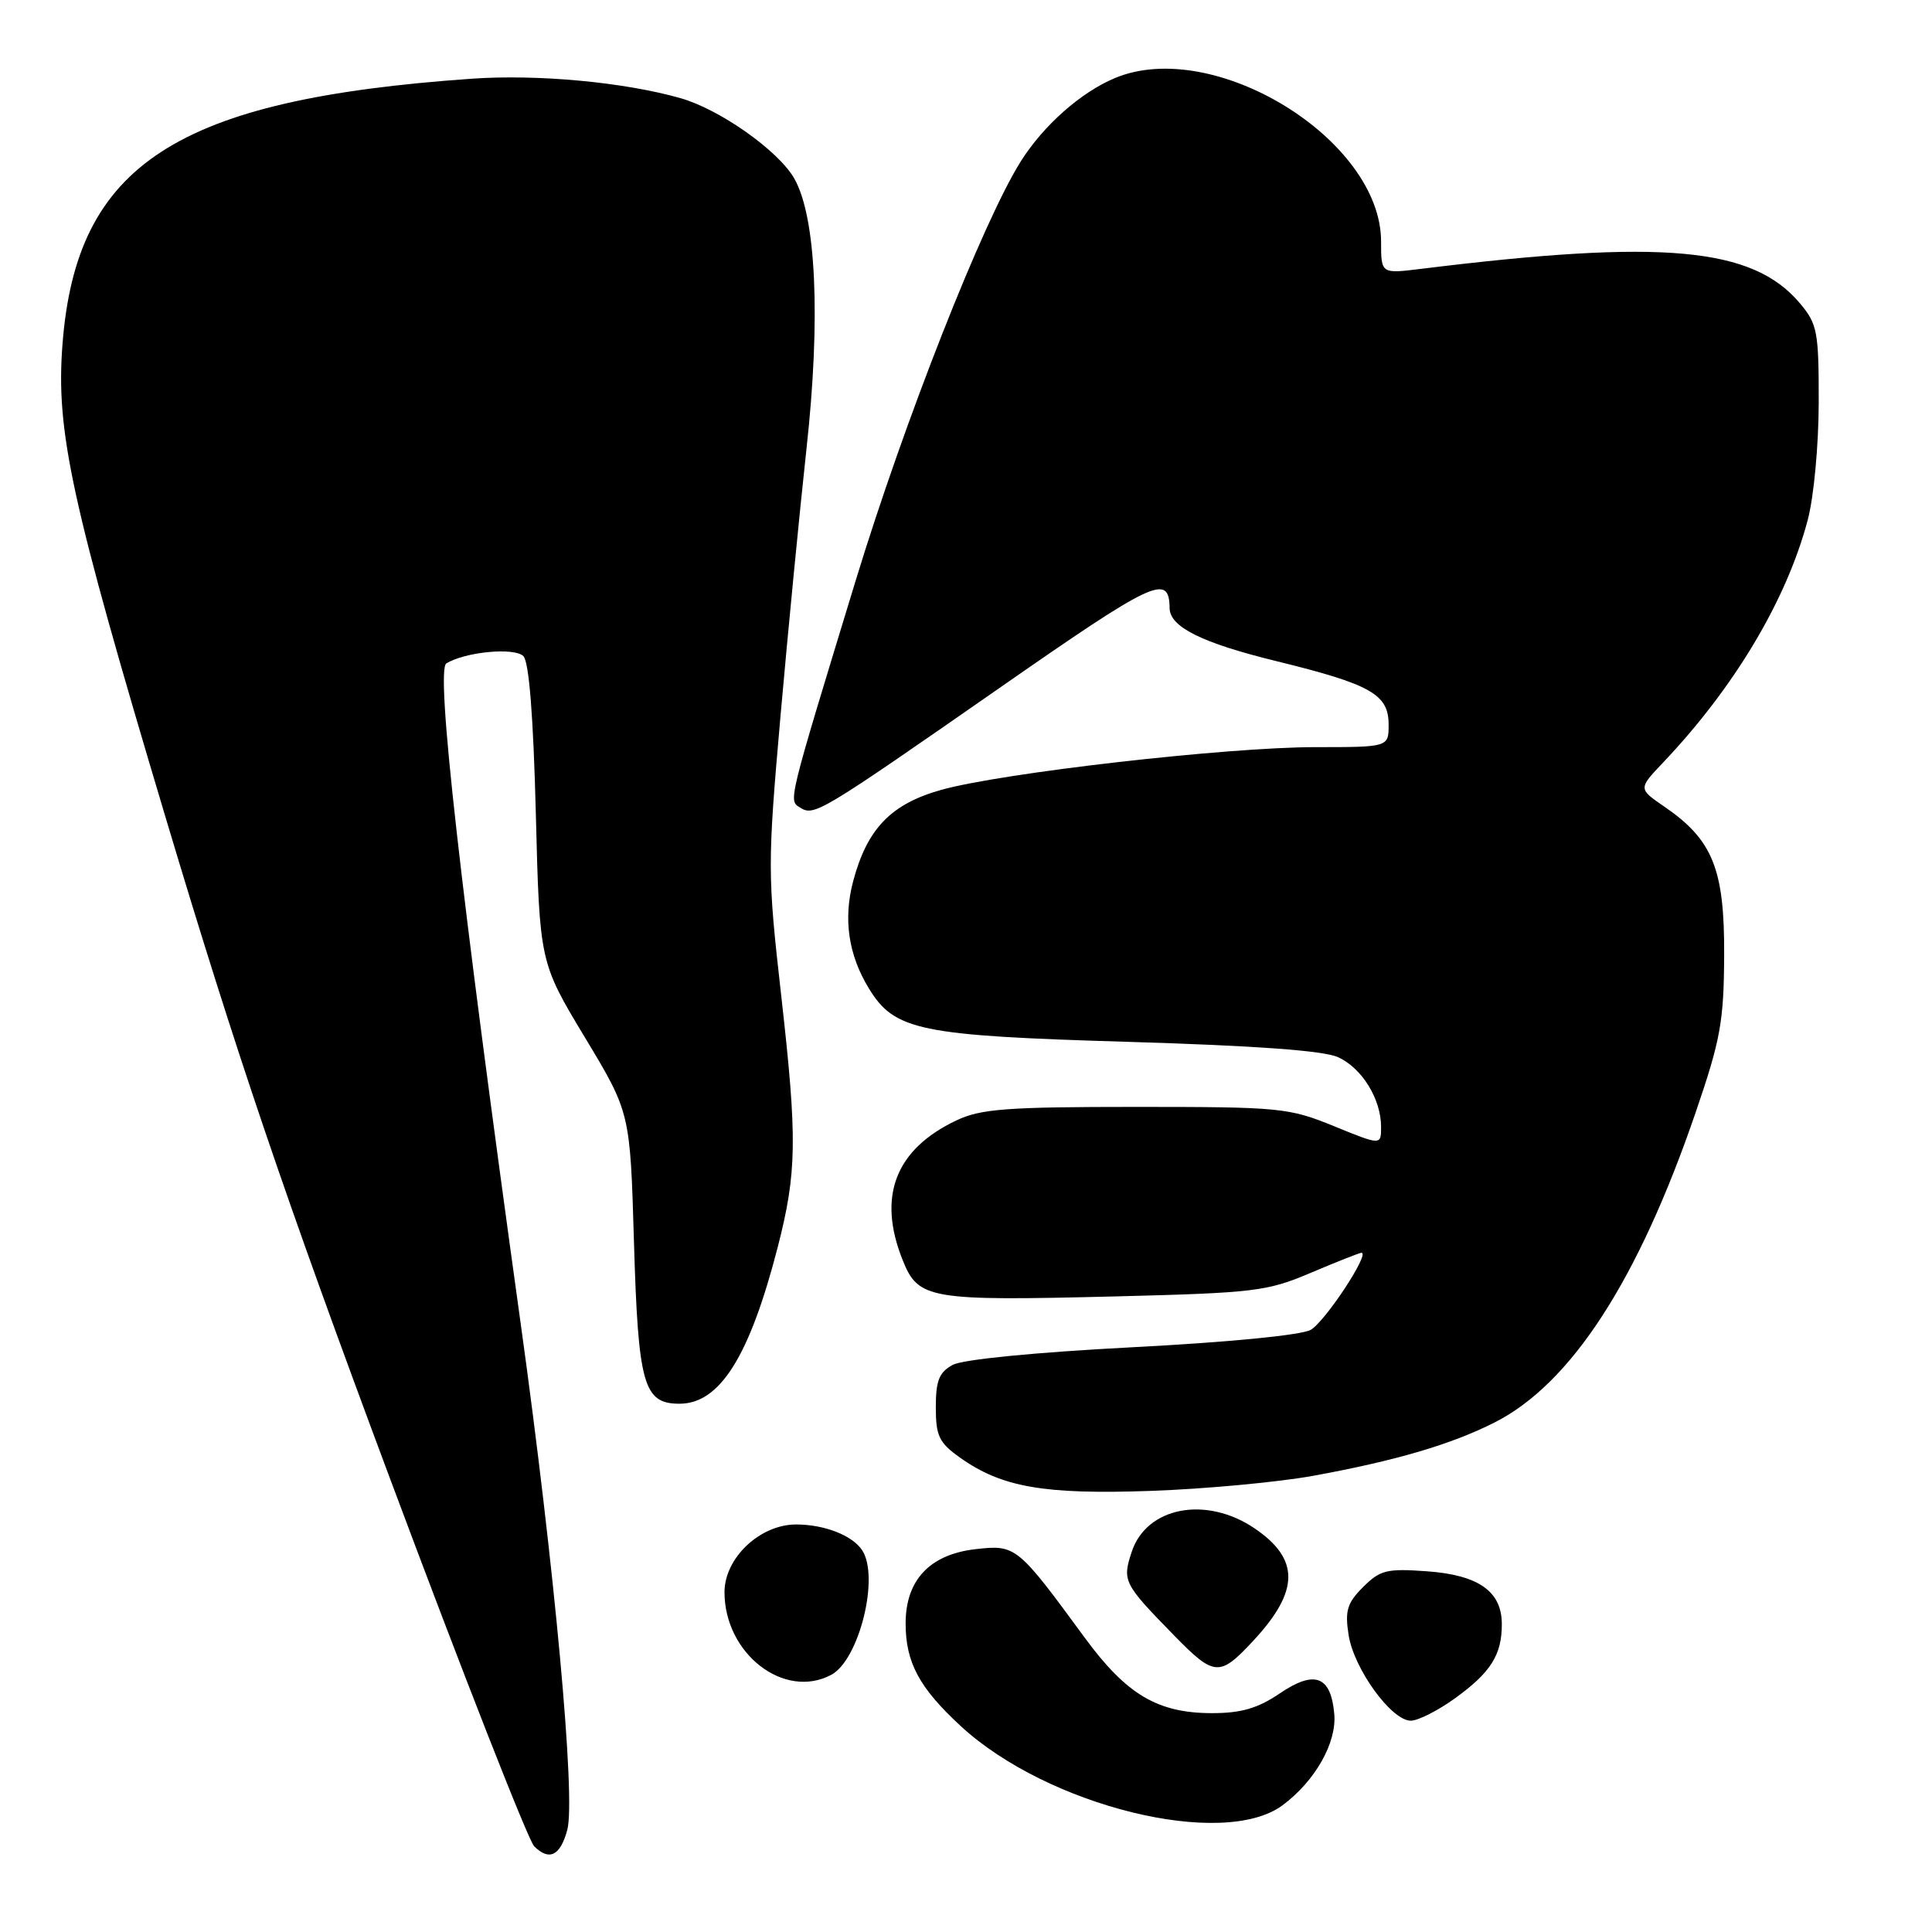 <?xml version="1.0" encoding="UTF-8" standalone="no"?>
<!DOCTYPE svg PUBLIC "-//W3C//DTD SVG 1.1//EN" "http://www.w3.org/Graphics/SVG/1.1/DTD/svg11.dtd" >
<svg xmlns="http://www.w3.org/2000/svg" xmlns:xlink="http://www.w3.org/1999/xlink" version="1.1" viewBox="0 0 256 256">
 <g >
 <path fill="currentColor"
d=" M 75.17 242.46 C 76.30 238.25 73.49 207.75 69.01 175.50 C 60.93 117.34 57.72 88.79 59.14 87.91 C 61.64 86.37 68.15 85.75 69.35 86.94 C 70.10 87.70 70.67 94.87 71.00 107.80 C 71.50 127.50 71.50 127.50 77.50 137.46 C 83.50 147.42 83.50 147.42 84.00 164.46 C 84.56 183.51 85.26 186.00 90.04 186.00 C 95.38 186.00 99.31 179.75 103.04 165.30 C 105.60 155.34 105.67 150.96 103.51 131.88 C 101.69 115.75 101.69 114.64 103.42 94.88 C 104.41 83.67 105.96 67.75 106.86 59.50 C 108.77 42.17 108.15 28.67 105.22 23.61 C 103.09 19.93 95.36 14.48 90.18 13.01 C 82.69 10.88 71.26 9.82 62.50 10.43 C 23.33 13.18 10.11 21.76 8.28 45.62 C 7.39 57.17 9.39 66.35 21.97 108.41 C 31.27 139.50 37.82 158.80 51.62 195.76 C 61.36 221.85 69.99 243.84 70.78 244.64 C 72.78 246.63 74.25 245.90 75.17 242.46 Z  M 169.94 239.21 C 174.24 236.02 177.13 230.95 176.80 227.13 C 176.36 222.06 174.20 221.24 169.57 224.39 C 166.66 226.36 164.47 227.00 160.61 227.00 C 153.40 227.00 149.27 224.55 143.73 217.00 C 134.81 204.83 134.61 204.67 129.28 205.27 C 123.21 205.96 120.00 209.36 120.00 215.11 C 120.00 220.28 121.81 223.65 127.32 228.73 C 138.83 239.34 162.06 245.05 169.94 239.21 Z  M 192.80 225.03 C 197.54 221.60 199.00 219.29 199.00 215.22 C 199.00 210.86 195.92 208.69 189.03 208.20 C 183.77 207.82 182.87 208.04 180.62 210.29 C 178.50 212.41 178.19 213.43 178.70 216.66 C 179.40 221.14 184.38 228.00 186.93 228.00 C 187.91 228.00 190.54 226.66 192.80 225.03 Z  M 110.15 221.92 C 113.85 219.94 116.58 208.91 114.23 205.40 C 112.93 203.44 109.22 202.00 105.49 202.00 C 100.70 202.00 96.00 206.44 96.00 210.97 C 96.00 219.13 103.92 225.25 110.15 221.92 Z  M 166.13 217.34 C 172.19 210.79 172.23 206.59 166.26 202.53 C 159.83 198.16 151.93 199.66 149.96 205.62 C 148.69 209.48 148.87 209.84 155.50 216.63 C 160.94 222.20 161.58 222.24 166.13 217.34 Z  M 173.96 195.56 C 184.89 193.57 192.28 191.40 198.05 188.48 C 208.19 183.34 217.08 169.62 224.69 147.38 C 227.99 137.74 228.42 135.36 228.46 126.50 C 228.51 115.15 226.94 111.27 220.53 106.88 C 217.07 104.51 217.07 104.51 220.40 101.01 C 229.82 91.07 236.71 79.53 239.52 68.95 C 240.34 65.91 240.98 59.01 240.99 53.33 C 241.00 43.93 240.81 42.93 238.50 40.19 C 232.23 32.74 220.37 31.66 188.25 35.63 C 183.00 36.28 183.00 36.28 183.00 32.01 C 183.00 18.48 160.82 4.86 147.72 10.35 C 143.22 12.23 138.27 16.62 135.28 21.35 C 130.28 29.26 119.80 55.88 113.36 77.00 C 104.28 106.76 104.45 106.04 106.05 107.03 C 107.89 108.17 108.67 107.70 132.35 91.22 C 153.02 76.83 154.92 75.94 154.98 80.60 C 155.02 83.08 159.29 85.20 169.11 87.60 C 181.67 90.68 184.00 92.00 184.00 96.02 C 184.00 99.00 184.00 99.00 174.25 99.00 C 162.48 99.01 132.75 102.41 124.69 104.67 C 118.06 106.53 114.90 109.81 113.05 116.76 C 111.72 121.76 112.41 126.50 115.11 130.94 C 118.53 136.56 121.78 137.23 149.50 138.05 C 166.42 138.56 175.41 139.21 177.32 140.09 C 180.48 141.54 183.00 145.64 183.00 149.33 C 183.00 151.77 183.00 151.77 176.75 149.22 C 170.77 146.78 169.63 146.67 150.50 146.67 C 133.38 146.67 129.95 146.93 126.73 148.46 C 118.63 152.30 116.23 158.53 119.60 166.95 C 121.68 172.16 123.05 172.40 147.87 171.78 C 166.27 171.31 167.89 171.12 173.72 168.64 C 177.14 167.19 180.15 166.00 180.40 166.00 C 181.60 166.00 175.55 175.18 173.66 176.22 C 172.39 176.92 162.63 177.87 150.00 178.52 C 137.14 179.19 127.60 180.13 126.25 180.85 C 124.44 181.83 124.00 182.93 124.00 186.47 C 124.00 190.27 124.43 191.17 127.19 193.13 C 132.72 197.07 138.32 198.05 152.50 197.55 C 159.65 197.30 169.31 196.40 173.96 195.56 Z "/>
</g>
</svg>